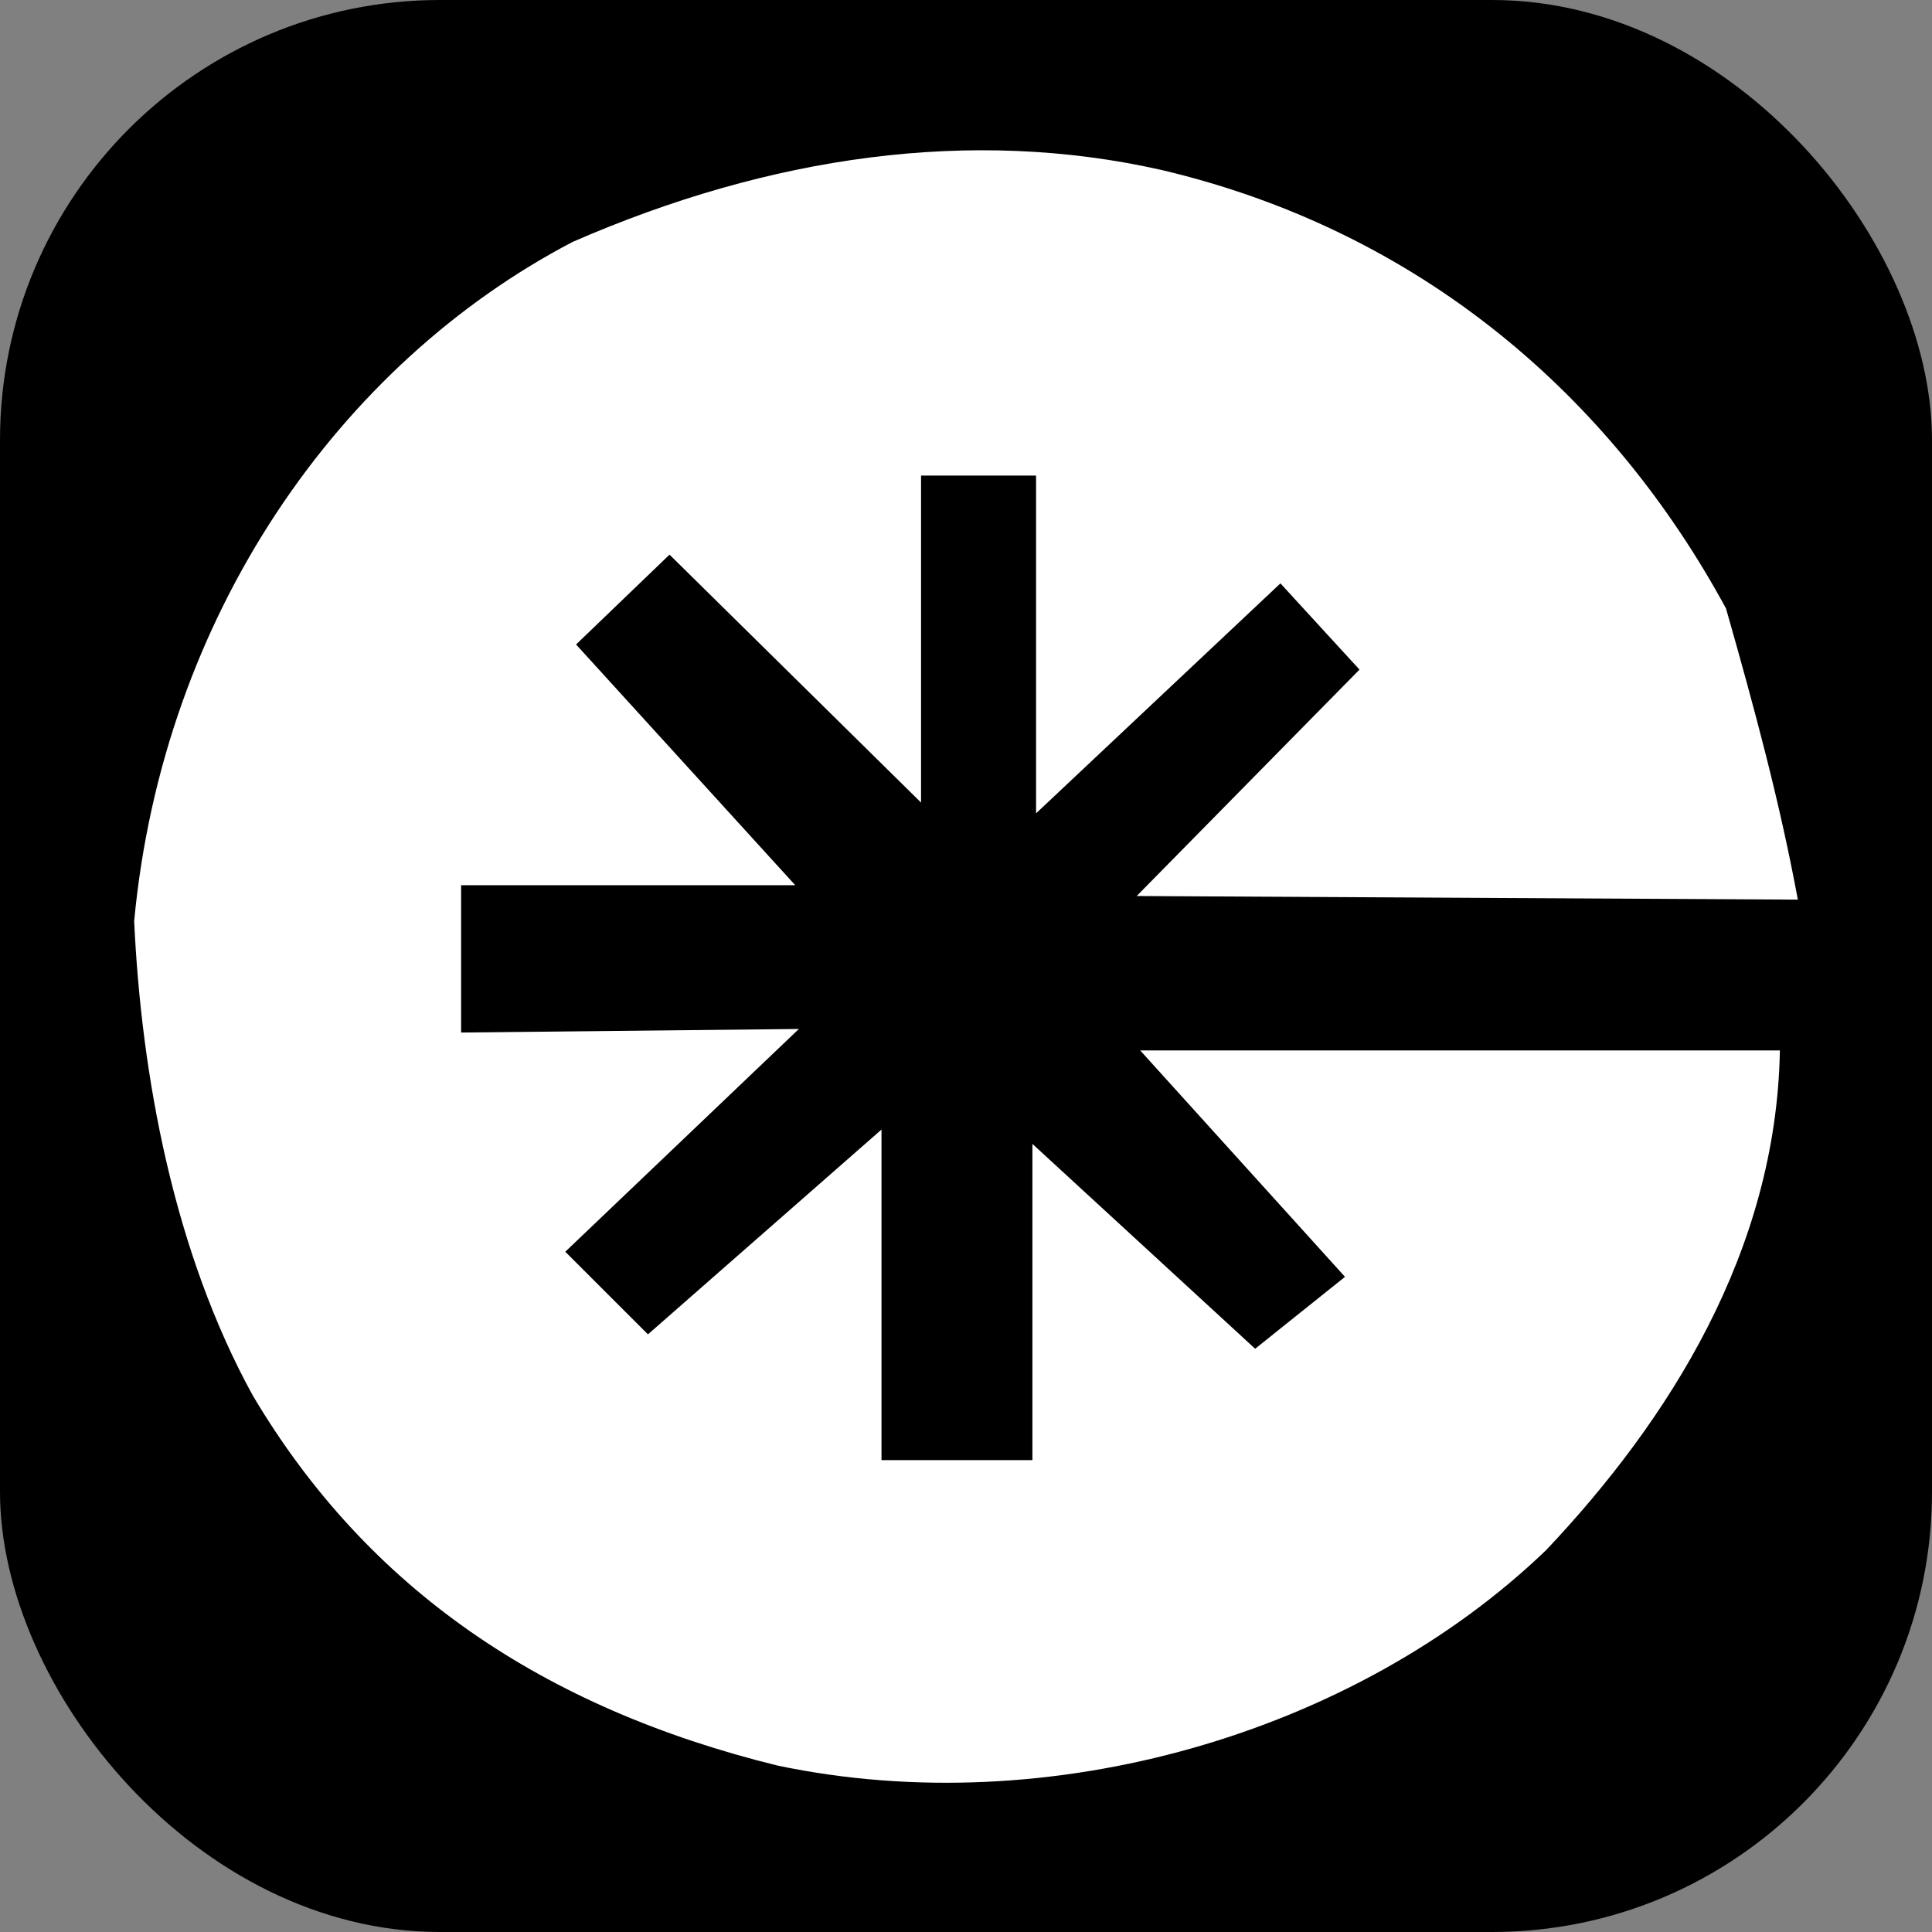 <svg width="360" height="360" viewBox="0 0 360 360" fill="none" xmlns="http://www.w3.org/2000/svg">
<rect x="0" y="0" width="360" height="360" fill="#808080" stroke="none"/>
<rect width="360" height="360" rx="82" fill="black"/>
<path fill-rule="evenodd" clip-rule="evenodd" d="M335 167.632L211.805 166.96L253.322 124.771L238.589 108.702L193.056 151.555V88.617H171.625V149.546L124.755 103.349L107.342 120.09L148.185 164.951H85.92V192.398L148.858 191.735L105.333 233.242L120.738 248.638L164.254 210.475V272.077H192.374V213.147L233.881 251.319L250.622 237.922L212.459 195.733H331.656C330.983 233.233 310.897 264.706 288.131 288.809C252.64 322.955 195.727 339.686 144.85 328.98C101.325 318.274 68.525 296.171 47.094 260.017C32.371 233.233 26.336 200.423 25 171.631C30.353 114.718 63.163 67.849 106.688 45.082C143.514 29.014 181.014 23.661 216.495 31.686C264.71 43.074 300.191 73.875 321.613 113.373C326.966 132.142 331.656 149.546 335 167.632Z" fill="white"/>
</svg>
